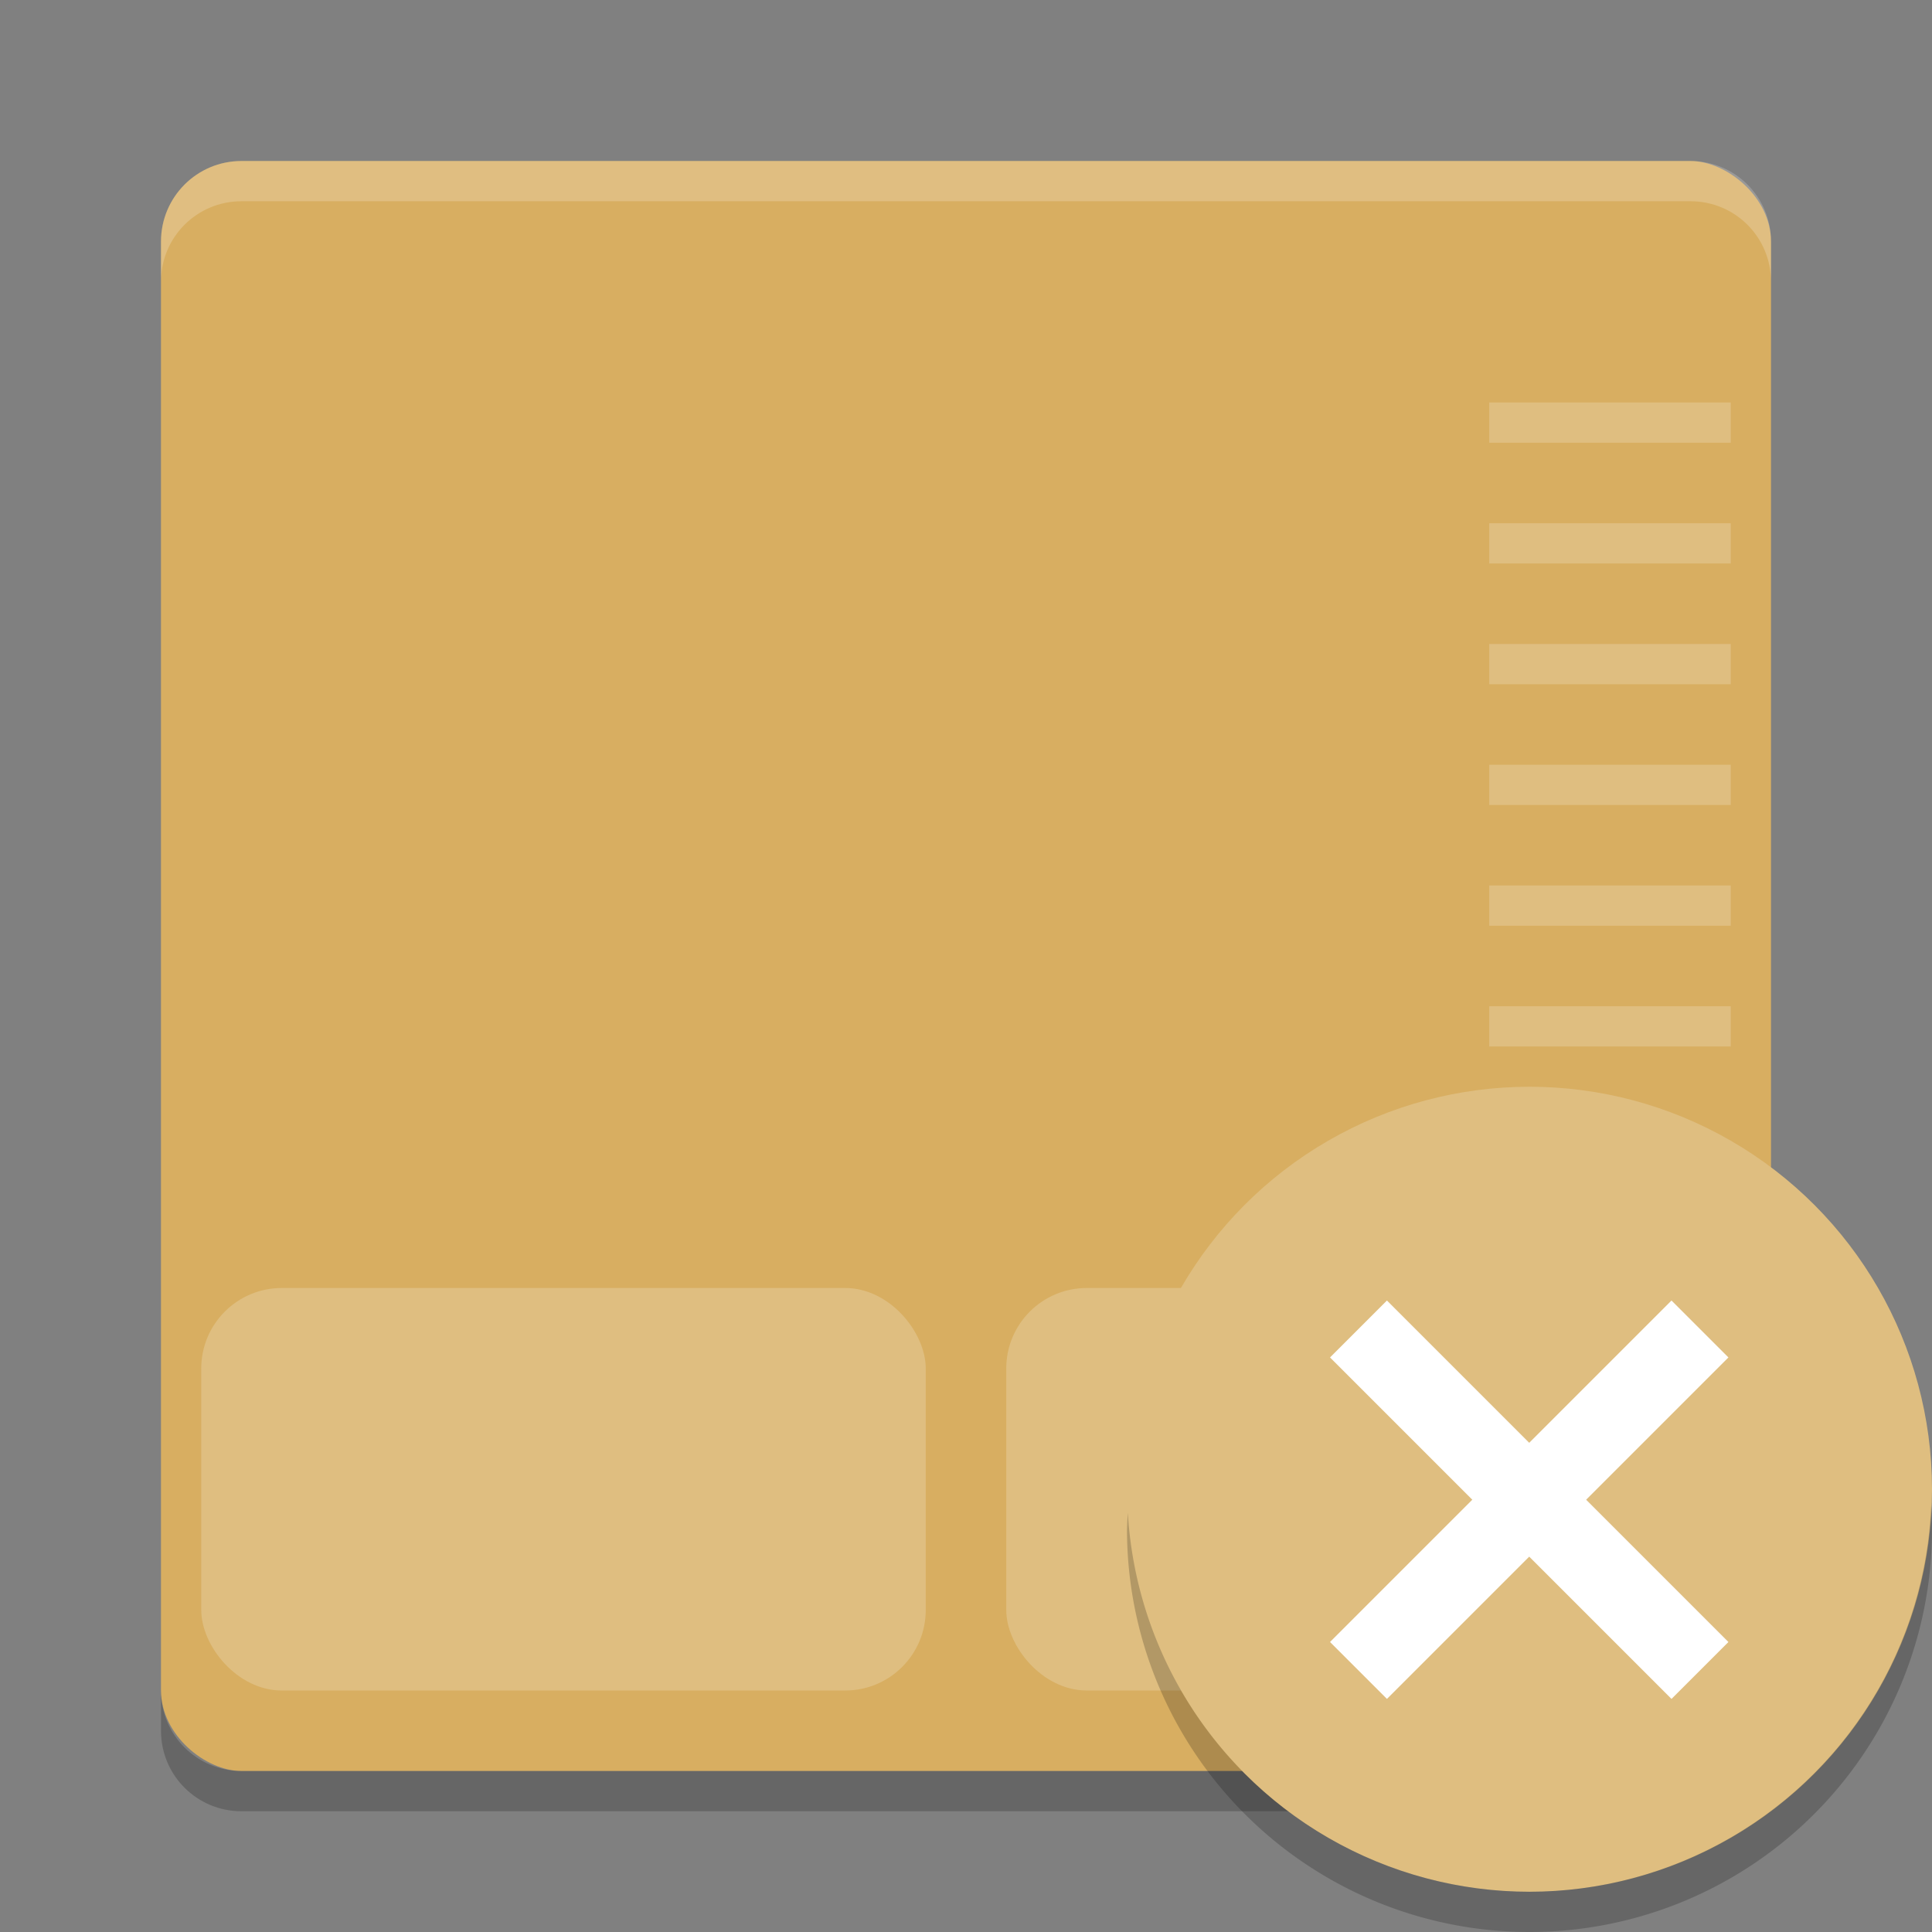 <?xml version="1.0" encoding="UTF-8" standalone="no"?>
<svg
   xmlns:dc="http://purl.org/dc/elements/1.1/"
   xmlns:cc="http://creativecommons.org/ns#"
   xmlns:rdf="http://www.w3.org/1999/02/22-rdf-syntax-ns#"
   xmlns:svg="http://www.w3.org/2000/svg"
   xmlns="http://www.w3.org/2000/svg"
   xmlns:sodipodi="http://sodipodi.sourceforge.net/DTD/sodipodi-0.dtd"
   xmlns:inkscape="http://www.inkscape.org/namespaces/inkscape"
   width="48"
   height="48"
   version="1"
   id="svg36"
   sodipodi:docname="notification-touchpad-disabled-symbolic.svg"
   inkscape:version="0.92.5 (2060ec1f9f, 2020-04-08)">
  <rect width="100%" height="100%" fill="#808080" stroke="none"/>
  <defs
     id="defs40" />
  <sodipodi:namedview
     pagecolor="#ffffff"
     bordercolor="#debc7c"
     borderopacity="1"
     objecttolerance="10"
     gridtolerance="10"
     guidetolerance="10"
     inkscape:pageopacity="0"
     inkscape:pageshadow="2"
     inkscape:window-width="783"
     inkscape:window-height="480"
     id="namedview38"
     showgrid="false"
     inkscape:zoom="4.9166667"
     inkscape:cx="17.834749"
     inkscape:cy="17.009942"
     inkscape:window-x="0"
     inkscape:window-y="28"
     inkscape:window-maximized="0"
     inkscape:current-layer="svg36" />
  <rect
     fill="#ffffff"
     width="40"
     height="40"
     x="-44"
     y="-44"
     rx="2"
     ry="2"
     transform="matrix(0,-1,-1,0,0,0)"
     id="rect2"
     style="fill:#d8ae61;fill-opacity:1" />
  <path
     fill="#fff"
     opacity=".2"
     d="m6 4c-1.108 0-2 0.892-2 2v1c0-1.108 0.892-2 2-2h36c1.108 0 2 0.892 2 2v-1c0-1.108-0.892-2-2-2h-36z"
     id="path4" />
  <g
     fill="#dbb56e"
     id="g22"
     style="fill:#dfbe80;fill-opacity:1">
    <rect
       width="18"
       height="10"
       x="5"
       y="32"
       rx="2"
       ry="2"
       id="rect6"
       style="fill:#dfbe80;fill-opacity:1" />
    <rect
       width="18"
       height="10"
       x="25"
       y="32"
       rx="2"
       ry="2"
       id="rect8"
       style="fill:#dfbe80;fill-opacity:1" />
    <rect
       width="6"
       height="1"
       x="37"
       y="10"
       id="rect10"
       style="fill:#dfbe80;fill-opacity:1" />
    <rect
       width="6"
       height="1"
       x="37"
       y="13"
       id="rect12"
       style="fill:#dfbe80;fill-opacity:1" />
    <rect
       width="6"
       height="1"
       x="37"
       y="16"
       id="rect14"
       style="fill:#dfbe80;fill-opacity:1" />
    <rect
       width="6"
       height="1"
       x="37"
       y="19"
       id="rect16"
       style="fill:#dfbe80;fill-opacity:1" />
    <rect
       width="6"
       height="1"
       x="37"
       y="22"
       id="rect18"
       style="fill:#dfbe80;fill-opacity:1" />
    <rect
       width="6"
       height="1"
       x="37"
       y="25"
       id="rect20"
       style="fill:#dfbe80;fill-opacity:1" />
  </g>
  <path
     opacity=".2"
     d="m4 42v1c0 1.108 0.892 2 2 2h36c1.108 0 2-0.892 2-2v-1c0 1.108-0.892 2-2 2h-36c-1.108 0-2-0.892-2-2z"
     id="path24" />
  <circle
     fill="#dab46c"
     cx="38"
     cy="37"
     r="10"
     id="circle26"
     style="fill:#dfbe80;fill-opacity:1" />
  <path
     opacity=".2"
     d="m47.979 37.414a10 10 0 0 1 -9.979 9.586 10 10 0 0 1 -9.979 -9.414 10 10 0 0 0 -0.021 0.414 10 10 0 0 0 10 10 10 10 0 0 0 10 -10 10 10 0 0 0 -0.021 -0.586z"
     id="path28" />
  <g
     fill="#fff"
     transform="matrix(.707 -.707 .707 .707 -11.497 35.846)"
     id="g34">
    <rect
       width="12"
       height="2"
       x="28"
       y="35"
       id="rect30" />
    <rect
       width="12"
       height="2"
       x="-42"
       y="33"
       transform="rotate(-90)"
       id="rect32" />
  </g>
</svg>
